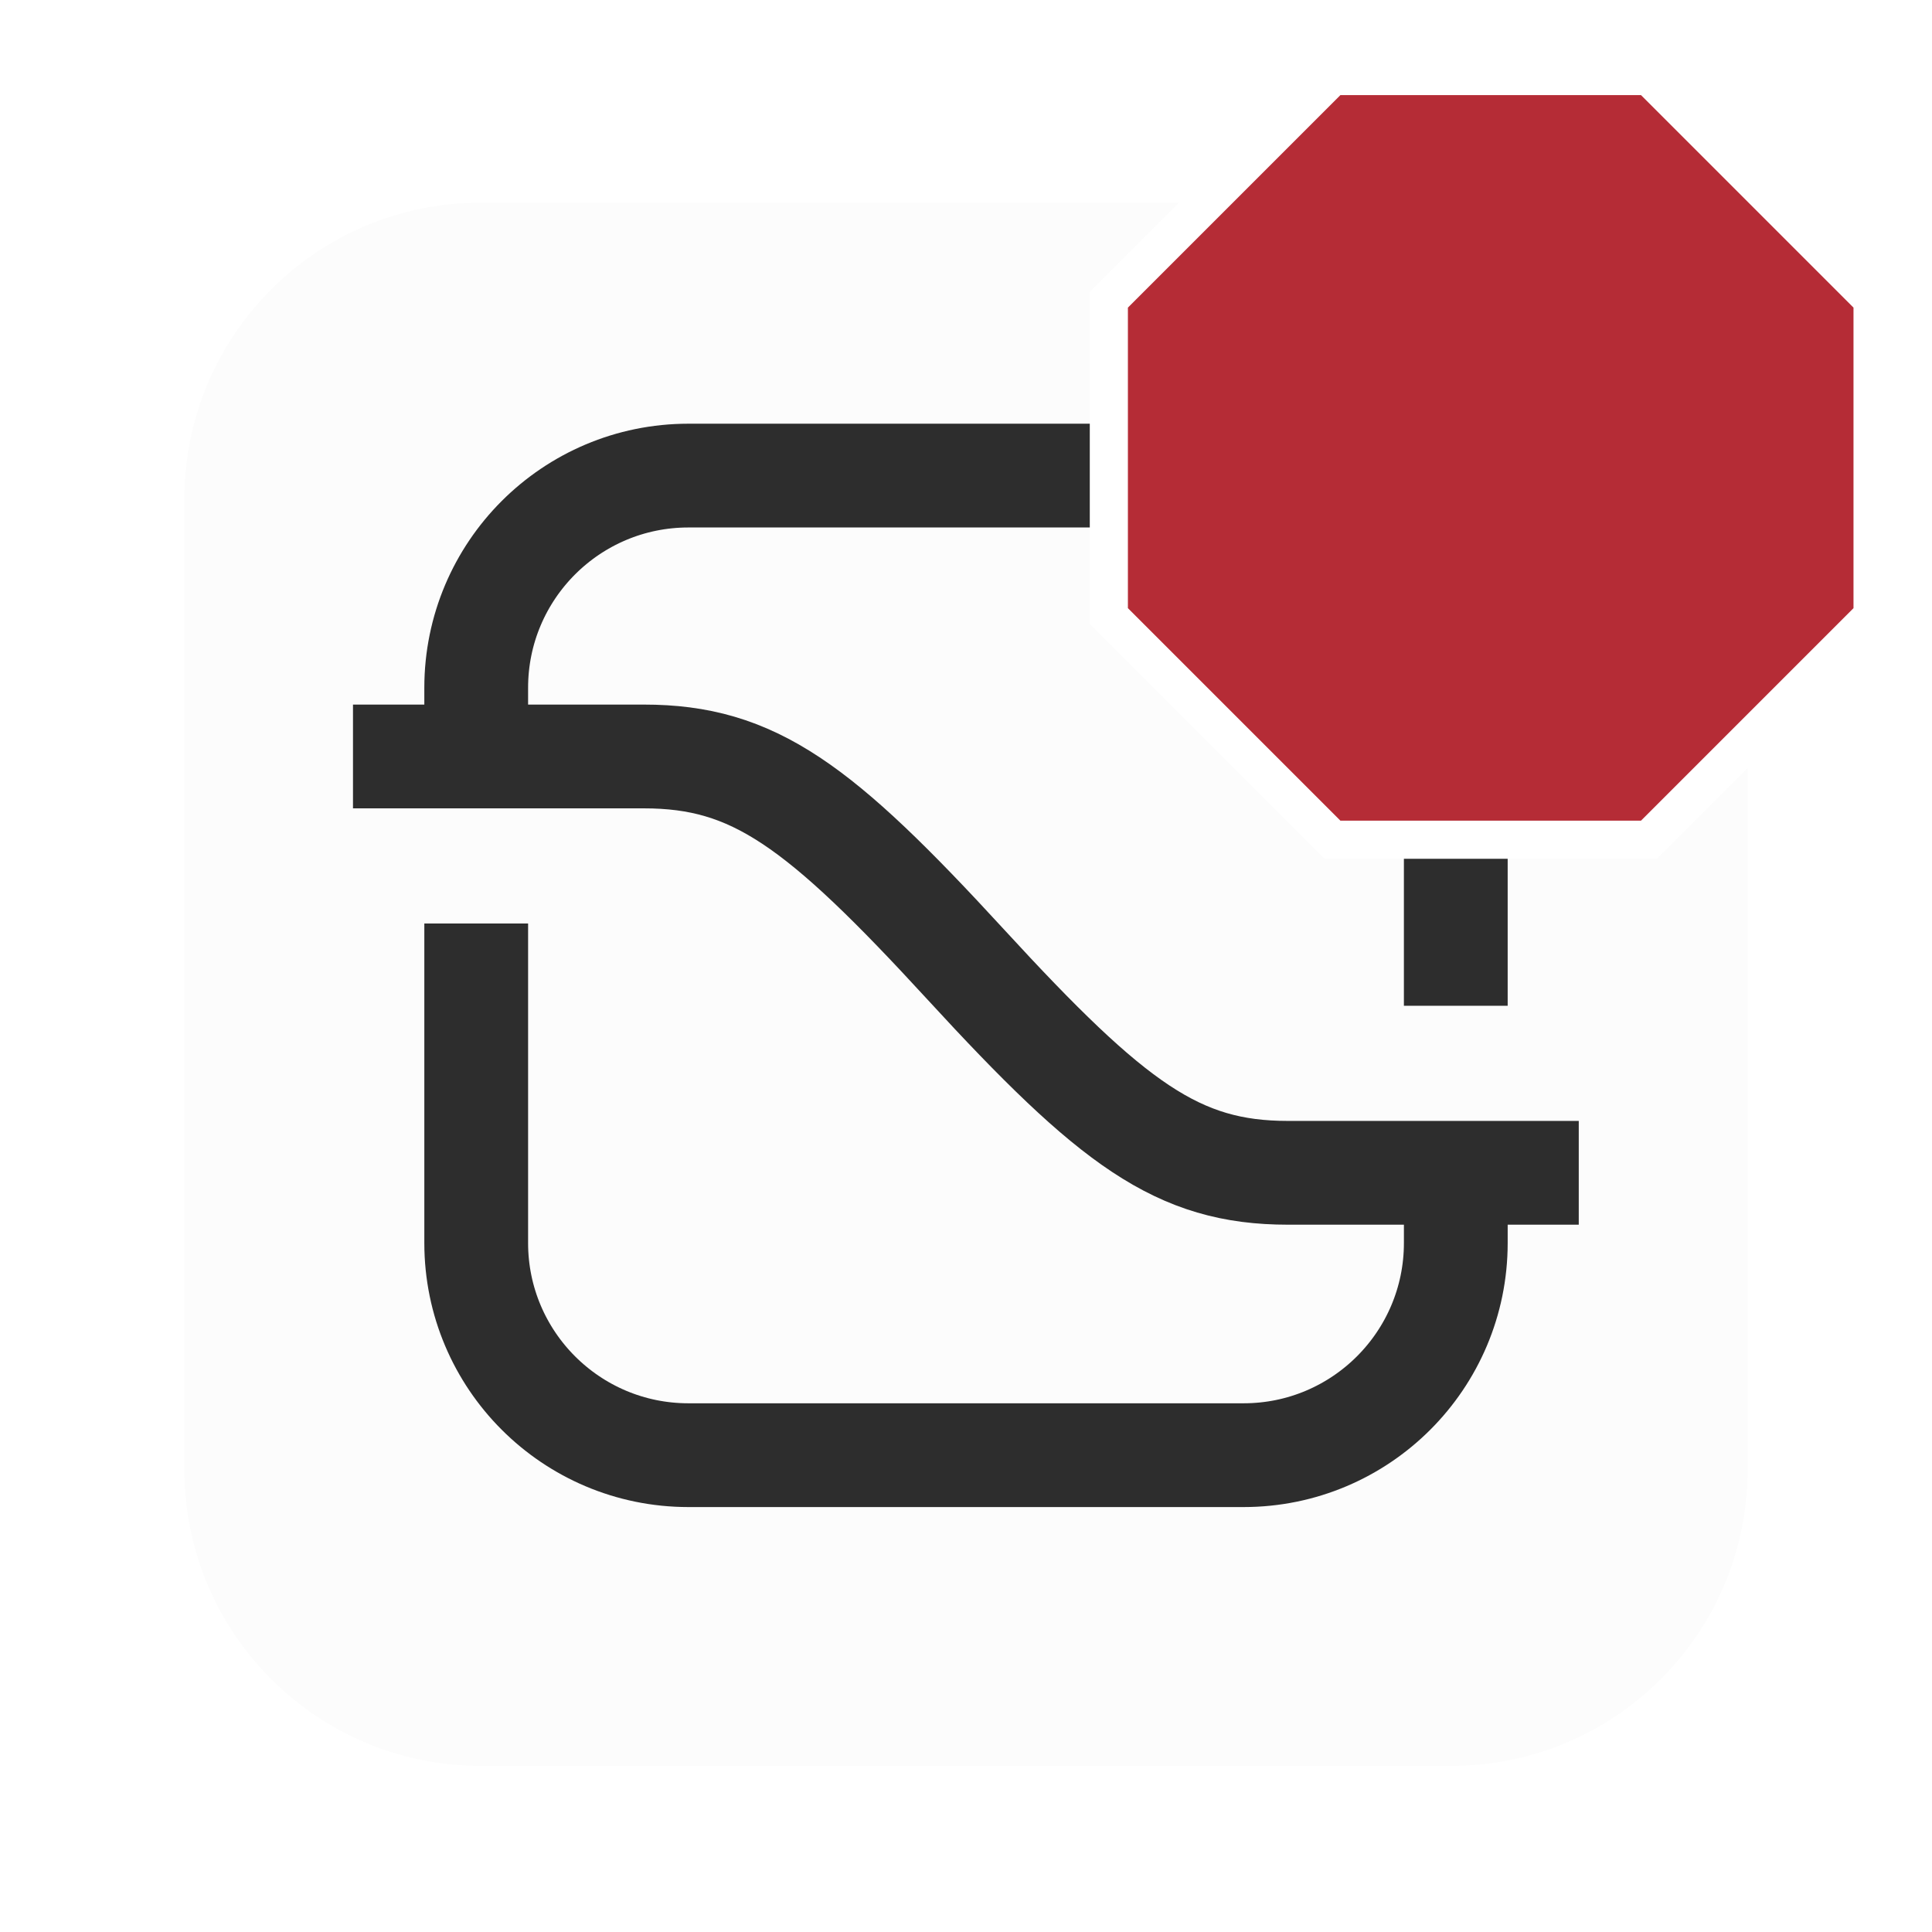 <?xml version="1.0" encoding="UTF-8"?>
<svg id="a" data-name="Layer 1" xmlns="http://www.w3.org/2000/svg" width="1024" height="1024" xmlns:xlink="http://www.w3.org/1999/xlink" viewBox="0 0 1024 1024">
  <defs>
    <filter id="b" data-name="drop-shadow-2" filterUnits="userSpaceOnUse">
      <feOffset dx="0" dy="10"/>
      <feGaussianBlur result="c" stdDeviation="5"/>
      <feFlood flood-color="#000" flood-opacity=".25"/>
      <feComposite in2="c" operator="in"/>
      <feComposite in="SourceGraphic"/>
    </filter>
  </defs>
  <path d="M769.29,89.971H254.71c-86.685,0-156.957,70.272-156.957,156.957V761.508c0,86.685,70.272,156.957,156.957,156.957H769.29c86.685,0,156.957-70.272,156.957-156.957V246.928c0-86.685-70.272-156.957-156.957-156.957Z" style="fill: #fff;"/>
  <path d="M769.29,97.425H254.71c-86.685,0-156.957,70.272-156.957,156.957V768.962c0,86.685,70.272,156.957,156.957,156.957H769.29c86.685,0,156.957-70.272,156.957-156.957V254.382c0-86.685-70.272-156.957-156.957-156.957Z" style="fill: #fcfcfc; filter: url(#b);"/>
  <path d="M771.599,533.076v-168.527c0-62.119-50.357-112.476-112.476-112.476H364.877c-62.119,0-112.476,50.357-112.476,112.476v36.393" style="fill: none; stroke: #2d2d2d; stroke-miterlimit: 10; stroke-width: 55px;"/>
  <path d="M252.401,489.478v169.317c0,62.119,50.357,112.476,112.476,112.476h294.247c62.119,0,112.476-50.357,112.476-112.476v-37.183" style="fill: none; stroke: #2d2d2d; stroke-miterlimit: 10; stroke-width: 55px;"/>
  <path d="M187.09,400.942h154.138c58.313,0,92.863,25.586,170.705,110.335,77.842,84.749,112.392,110.335,170.705,110.335h154.138" style="fill: none; stroke: #2d2d2d; stroke-miterlimit: 10; stroke-width: 55px;"/>
  <polygon points="873.936 40.295 706.268 40.295 587.709 158.855 587.709 326.523 706.268 445.082 873.936 445.082 992.495 326.523 992.495 158.855 873.936 40.295" style="fill: #b52c36; stroke: #fff; stroke-miterlimit: 10; stroke-width: 20.203px;"/>
</svg>